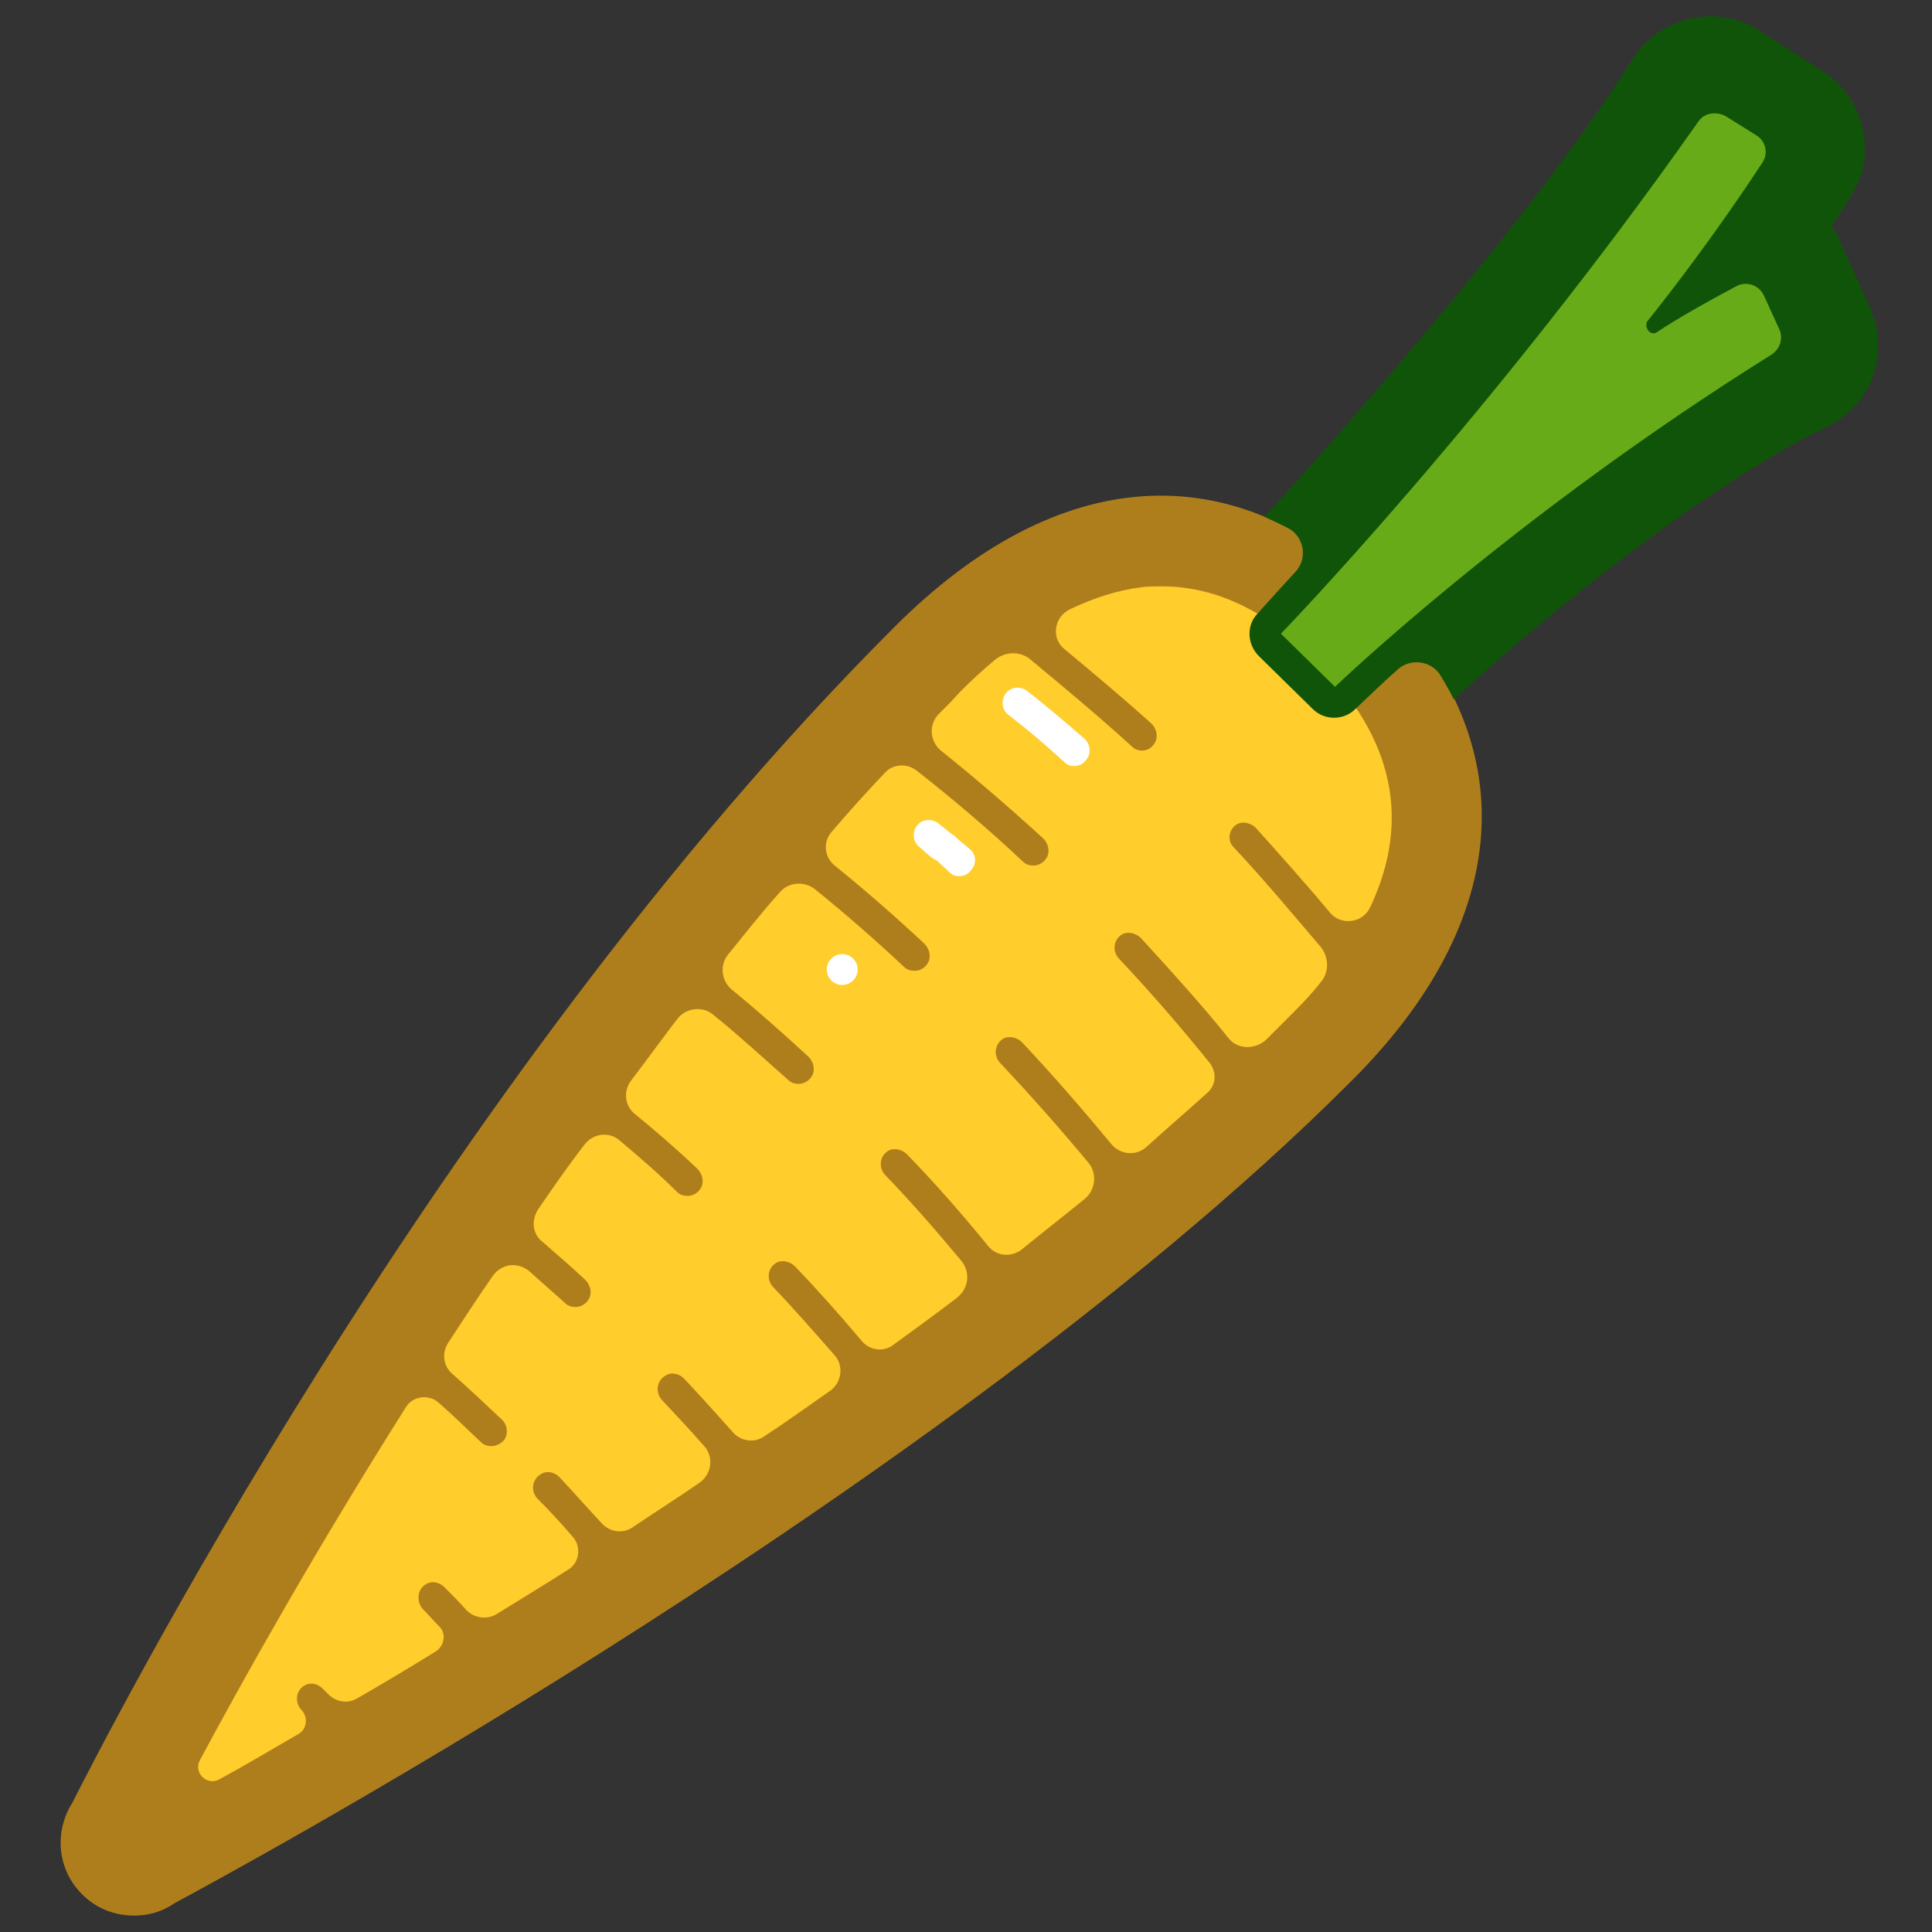 <?xml version="1.0" encoding="utf-8"?>
<!-- Generator: Adobe Illustrator 20.0.0, SVG Export Plug-In . SVG Version: 6.00 Build 0)  -->
<svg version="1.1" id="Layer_1" xmlns="http://www.w3.org/2000/svg" xmlns:xlink="http://www.w3.org/1999/xlink" x="0px" y="0px"
	 viewBox="0 0 200 200" style="enable-background:new 0 0 200 200;" xml:space="preserve">
<rect x="0" y="0" width="200" height="200" fill="#333333" stroke="none"/>
<style type="text/css">
	.st0{fill:#D0A985;}
	.st1{fill:#D7E2BD;}
	.st2{fill:#D7E2BD;stroke:#366D00;stroke-width:3;stroke-linecap:round;stroke-linejoin:round;stroke-miterlimit:10;}
	.st3{fill:#105409;}
	.st4{fill:none;stroke:#8ACF0D;stroke-width:3;stroke-linecap:round;stroke-linejoin:round;stroke-miterlimit:10;}
	.st5{fill:#A9C500;stroke:#2B6000;stroke-width:3;stroke-miterlimit:10;}
	.st6{fill:#A0CB39;}
	.st7{fill:#A9C500;}
	.st8{fill:#2B6000;}
	.st9{fill:#A0CB39;stroke:#4B823B;stroke-width:3;stroke-linejoin:round;stroke-miterlimit:10;}
	.st10{fill:#4B823B;}
	.st11{fill:#90C400;}
	.st12{fill:#90C400;stroke:#2B6000;stroke-width:3;stroke-linecap:round;stroke-miterlimit:10;}
	.st13{fill:#90C400;stroke:#2B6000;stroke-linecap:round;stroke-linejoin:round;stroke-miterlimit:10;}
	.st14{fill:#68AB19;}
	.st15{fill:#074004;}
	.st16{fill:#94466D;stroke:#311538;stroke-width:3;stroke-miterlimit:10;}
	.st17{fill:#00FFFF;}
	.st18{fill:none;stroke:#311538;stroke-linecap:round;stroke-miterlimit:10;}
	.st19{fill:#F08A06;stroke:#DA5C00;stroke-width:3;stroke-miterlimit:10;}
	.st20{fill:none;stroke:#DA5C00;stroke-linecap:round;stroke-miterlimit:10;}
	.st21{fill:none;stroke:#FFFFFF;stroke-linecap:round;stroke-miterlimit:10;}
	.st22{fill:#FFFFFF;}
	.st23{fill:none;stroke:#074004;stroke-width:3;stroke-miterlimit:10;}
	.st24{fill:none;stroke:#A9C500;stroke-width:3;stroke-linecap:round;stroke-linejoin:round;stroke-miterlimit:10;}
	.st25{fill:#F78508;}
	.st26{fill:#A5507E;}
	.st27{fill:none;stroke:#F08A06;stroke-linecap:round;stroke-miterlimit:10;}
	.st28{fill:none;stroke:#311538;stroke-width:3;stroke-miterlimit:10;}
	.st29{fill:#F5DABD;stroke:#B9722E;stroke-width:3;stroke-miterlimit:10;}
	.st30{fill:none;stroke:#B9722E;stroke-linecap:round;stroke-miterlimit:10;}
	.st31{fill:#3A7800;}
	.st32{fill:#FF4778;}
	.st33{fill:#A90E0F;}
	.st34{fill:#8DA54A;}
	.st35{fill:#3B6014;}
	.st36{fill:#F3FFCB;}
	.st37{fill:#8E6600;}
	.st38{fill:#A9C500;stroke:#2B6000;stroke-width:3;stroke-linecap:round;stroke-miterlimit:10;}
	.st39{fill:#A9C500;stroke:#2B6000;stroke-linecap:round;stroke-linejoin:round;stroke-miterlimit:10;}
	.st40{fill:#A9C500;stroke:#2B6000;stroke-width:9.526;stroke-miterlimit:10;}
	.st41{fill:none;stroke:#B9722E;stroke-width:0.979;stroke-linecap:round;stroke-miterlimit:10;}
	.st42{fill:#F5DABD;}
	.st43{fill:#B9722E;}
	.st44{fill:#995929;}
	.st45{fill:#E5C074;}
	.st46{fill:#E5C074;stroke:#52340E;stroke-width:3;stroke-miterlimit:10;}
	.st47{fill:none;stroke:#A0CB39;stroke-width:4;stroke-miterlimit:10;}
	.st48{fill:none;stroke:#52340E;stroke-linecap:round;stroke-linejoin:round;stroke-miterlimit:10;}
	.st49{fill:none;stroke:#52340E;stroke-linejoin:round;stroke-miterlimit:10;}
	.st50{fill:#52340E;}
	.st51{fill:#A0CB39;stroke:#4B823B;stroke-linejoin:round;stroke-miterlimit:10;}
	.st52{fill:none;stroke:#2B6000;stroke-linecap:round;stroke-linejoin:round;stroke-miterlimit:10;}
	.st53{fill:#A9C500;stroke:#2B6000;stroke-miterlimit:10;}
	.st54{fill:#FFFFFF;stroke:#E3EA9D;stroke-miterlimit:10;}
	.st55{fill:#A9C500;stroke:#2B6000;stroke-linecap:round;stroke-miterlimit:10;}
	.st56{fill:#FFFFFF;stroke:#2B6000;stroke-linecap:round;stroke-linejoin:round;stroke-miterlimit:10;}
	.st57{fill:none;stroke:#E3EA9D;stroke-miterlimit:10;}
	.st58{fill:none;stroke:#2B6000;stroke-width:3;stroke-miterlimit:10;}
	.st59{fill:#E3EA9D;}
	.st60{fill:none;stroke:#A9C500;stroke-linecap:round;stroke-linejoin:round;stroke-miterlimit:10;}
	.st61{fill:none;stroke:#438700;stroke-linecap:round;stroke-linejoin:round;stroke-miterlimit:10;}
	.st62{fill:#9ACC11;}
	.st63{fill:#65B200;}
	.st64{fill:none;stroke:#438700;stroke-width:3.372;stroke-linecap:round;stroke-linejoin:round;stroke-miterlimit:10;}
	.st65{fill:#D7E2BD;stroke:#366D00;stroke-miterlimit:10;}
	.st66{fill:none;stroke:#F4FFD7;stroke-linecap:round;stroke-linejoin:round;stroke-miterlimit:10;}
	.st67{fill:#D7E2BD;stroke:#366D00;stroke-linecap:round;stroke-linejoin:round;stroke-miterlimit:10;}
	.st68{fill:#D7E2BD;stroke:#366D00;stroke-width:3;stroke-miterlimit:10;}
	.st69{fill:none;stroke:#366D00;stroke-width:3;stroke-linecap:round;stroke-miterlimit:10;}
	.st70{fill:#F4FFD7;}
	.st71{fill:#366D00;}
	.st72{fill:#D7E2BD;stroke:#366D00;stroke-width:2.387;stroke-linecap:round;stroke-linejoin:round;stroke-miterlimit:10;}
	.st73{fill:none;stroke:#F4FFD7;stroke-width:0.796;stroke-linecap:round;stroke-linejoin:round;stroke-miterlimit:10;}
	.st74{fill:#D7E2BD;stroke:#366D00;stroke-width:0.796;stroke-linecap:round;stroke-linejoin:round;stroke-miterlimit:10;}
	.st75{fill:none;stroke:#366D00;stroke-width:2.387;stroke-linecap:round;stroke-miterlimit:10;}
	.st76{fill:#529900;}
	.st77{fill:#BF4D00;}
	.st78{fill:#FFCD2C;}
	.st79{fill:#AF7E1C;}
	.st80{fill:#311538;}
</style>
<path class="st78" d="M15.3,193.1c0,0,78-41.5,120.7-84.2c13.4-13.4,17.7-29.3,3.2-43.8l0,0c-14.5-14.5-30.2-10.4-43.8,3.2
	C46.1,117.6,11.2,189,11.2,189C9.2,191.7,12.6,195.1,15.3,193.1z"/>
<path class="st22" d="M111.2,79.3c-0.4,0-0.7-0.1-1-0.4c-2.7-2.4-3-2.7-5.8-4.9c-0.7-0.5-0.8-1.5-0.3-2.2c0.5-0.7,1.5-0.8,2.2-0.3
	c2.9,2.3,3.2,2.6,6,5c0.6,0.6,0.7,1.6,0.1,2.2C112.1,79.1,111.7,79.3,111.2,79.3z"/>
<path class="st22" d="M99.3,90.7c-0.4,0-0.7-0.1-1-0.4l-1.2-1.1C96.9,89,96.9,89,96.8,89c-0.2-0.1-0.5-0.3-1.6-1.3
	c-0.7-0.5-0.8-1.5-0.3-2.2c0.5-0.7,1.5-0.8,2.2-0.3c1.1,0.9,1.4,1.1,1.5,1.2c0.2,0.1,0.2,0.1,0.6,0.5l1.2,1c0.7,0.6,0.7,1.6,0.1,2.2
	C100.2,90.5,99.8,90.7,99.3,90.7z"/>
<ellipse transform="matrix(0.644 -0.765 0.765 0.644 -45.7 102.48)" class="st22" cx="87.2" cy="100.3" rx="1.6" ry="1.6"/>
<path class="st79" d="M142.9,61.8c-15-15-33.4-13.9-50.4,3.2C44.9,112.6,10.2,181.3,7.5,186.6c-1.9,3-1.6,6.9,1,9.5
	c1.5,1.5,3.4,2.2,5.4,2.2c1.5,0,2.9-0.4,4.2-1.3c2.4-1.3,21.2-11.4,44.4-26.1c22.9-14.5,54.8-36.4,77.2-58.8
	C156.8,95.2,157.9,76.8,142.9,61.8z M127.2,107.5c-2.8-3.5-5.9-6.9-9.1-10.4c-0.5-0.5-1.3-0.7-1.9-0.4c-0.9,0.5-1.1,1.7-0.4,2.5
	c3.3,3.5,6.5,7.2,9.4,10.8c0.8,1,0.7,2.4-0.3,3.2c-2.1,1.9-4.2,3.7-6.3,5.6c-1.1,0.9-2.6,0.7-3.5-0.3c-2.9-3.5-6-7.1-9.3-10.6
	c-0.5-0.5-1.3-0.7-1.9-0.4c-0.9,0.5-1.1,1.7-0.4,2.5c3.2,3.4,6.3,6.9,9.2,10.4c0.9,1.1,0.7,2.8-0.4,3.7c-2.2,1.8-4.4,3.5-6.6,5.3
	c-1.1,0.8-2.6,0.6-3.4-0.4c-2.6-3.2-5.4-6.4-8.4-9.5c-0.5-0.5-1.3-0.7-1.9-0.4c-0.9,0.5-1.1,1.7-0.4,2.5c2.8,2.9,5.4,5.9,7.9,8.9
	c1,1.2,0.8,2.9-0.5,3.9c-2.1,1.6-4.3,3.2-6.5,4.8c-1,0.8-2.5,0.6-3.3-0.4c-2.2-2.6-4.5-5.2-6.9-7.7c-0.5-0.5-1.3-0.7-1.9-0.4
	c-0.9,0.5-1.1,1.7-0.4,2.5c2.2,2.3,4.3,4.7,6.4,7.1c1,1.1,0.7,2.9-0.5,3.7c-2.3,1.6-4.5,3.2-6.8,4.7c-1,0.7-2.4,0.5-3.2-0.4
	c-1.7-1.9-3.4-3.8-5.1-5.6c-0.5-0.5-1.3-0.7-1.9-0.3c-0.9,0.5-1.1,1.7-0.4,2.5c1.5,1.6,3,3.2,4.4,4.8c1,1.1,0.8,2.9-0.5,3.8
	c-2.3,1.6-4.7,3.1-6.9,4.6c-1,0.7-2.4,0.5-3.2-0.4c-1.5-1.6-2.9-3.2-4.4-4.8c-0.5-0.5-1.3-0.7-1.9-0.3c-0.9,0.5-1.1,1.7-0.4,2.5
	c1.3,1.3,2.5,2.6,3.7,4c0.9,1,0.7,2.7-0.5,3.4c-2.5,1.6-5,3.1-7.4,4.6c-1,0.6-2.3,0.4-3.1-0.4c-0.7-0.8-1.5-1.6-2.3-2.4
	c-0.5-0.5-1.3-0.7-1.9-0.3c-0.9,0.5-1,1.7-0.4,2.5c0.6,0.6,1.2,1.3,1.8,1.9c0.7,0.7,0.5,1.9-0.3,2.5c-2.9,1.8-5.6,3.4-8.2,4.9
	c-1,0.6-2.2,0.4-3-0.4c-0.2-0.2-0.4-0.4-0.6-0.6c-0.5-0.5-1.3-0.7-1.9-0.3c-0.9,0.5-1,1.8-0.3,2.5l0,0c0.7,0.7,0.6,2-0.3,2.5
	c-3.1,1.8-5.8,3.4-8.2,4.7c-1.3,0.7-2.7-0.7-2-2c4.4-8.2,11.7-21.3,21.3-36.5c0.7-1.2,2.4-1.4,3.4-0.5c1.5,1.3,2.9,2.7,4.4,4.1
	c0.3,0.3,0.7,0.4,1.1,0.4c0.5,0,1.1-0.3,1.4-0.8c0.3-0.6,0.2-1.4-0.3-1.9c-1.7-1.6-3.5-3.3-5.2-4.8c-0.9-0.8-1.1-2.1-0.4-3.2
	c1.5-2.3,3-4.6,4.6-6.9c0.9-1.3,2.6-1.5,3.8-0.5c1.2,1.1,2.5,2.2,3.7,3.3c0.3,0.3,0.7,0.4,1.1,0.4c0.5,0,1.1-0.3,1.4-0.9
	c0.3-0.6,0.1-1.4-0.4-1.9c-1.5-1.4-3-2.7-4.5-4c-1-0.8-1.1-2.2-0.4-3.3c1.5-2.2,3.1-4.5,4.8-6.7c0.9-1.2,2.6-1.4,3.7-0.4
	c2,1.7,4,3.4,5.9,5.3c0.3,0.3,0.7,0.4,1.1,0.4c0.5,0,1.1-0.3,1.4-0.9c0.3-0.6,0.1-1.4-0.4-1.9c-2.1-2-4.3-3.9-6.5-5.7
	c-1-0.8-1.2-2.3-0.4-3.4c1.6-2.1,3.2-4.3,4.8-6.4c0.9-1.2,2.7-1.4,3.8-0.4c2.6,2.1,5.1,4.4,7.7,6.7c0.3,0.3,0.7,0.4,1.1,0.4
	c0.5,0,1.1-0.3,1.4-0.9c0.3-0.6,0.1-1.4-0.4-1.9c-2.6-2.4-5.3-4.8-8-7c-1-0.9-1.2-2.4-0.4-3.5c1.8-2.2,3.5-4.4,5.4-6.5
	c0.9-1.1,2.5-1.2,3.6-0.4c3.1,2.5,6.2,5.2,9.3,8.1c0.3,0.3,0.7,0.4,1.1,0.4c0.5,0,1.1-0.3,1.4-0.9c0.3-0.6,0.1-1.4-0.4-1.9
	c-3.1-2.9-6.2-5.6-9.3-8.1c-1.1-0.9-1.2-2.5-0.3-3.5c1.8-2.1,3.6-4.1,5.5-6.1c0.8-0.9,2.2-1,3.2-0.3c3.7,2.9,7.5,6.1,11.1,9.5
	c0.3,0.3,0.7,0.4,1.1,0.4c0.5,0,1.1-0.3,1.4-0.9c0.3-0.6,0.1-1.4-0.4-1.9c-3.5-3.2-7.1-6.3-10.6-9.1c-1.1-0.9-1.3-2.6-0.3-3.7
	c0.8-0.8,1.6-1.6,2.3-2.4c1.2-1.2,2.4-2.3,3.6-3.3c1.1-0.9,2.7-0.9,3.7,0c3.5,2.9,7.1,5.9,10.5,9c0.3,0.3,0.7,0.4,1,0.4
	c0.6,0,1.1-0.3,1.4-0.9c0.3-0.6,0.1-1.4-0.4-1.9c-2.9-2.6-6-5.2-9-7.7c-1.4-1.1-1.1-3.3,0.5-4.1c2.5-1.2,5-2,7.4-2.3
	c0.7-0.1,1.5-0.1,2.2-0.1c5.6,0,11,2.6,16.1,7.8c7.9,7.9,9.7,16.5,5.4,25.5c-0.8,1.6-3,1.8-4.1,0.5c-2.5-3-5.1-5.9-7.7-8.8
	c-0.5-0.5-1.3-0.7-1.9-0.4c-0.9,0.5-1.1,1.7-0.4,2.4c3.1,3.3,6.1,6.9,9,10.3c0.9,1.1,0.9,2.7,0,3.7c-1,1.3-2.2,2.5-3.5,3.8
	c-0.7,0.7-1.5,1.5-2.2,2.2C129.8,108.7,128.1,108.6,127.2,107.5z"/>
<g>
	<path class="st14" d="M186.2,37c-0.2,0.1-20.6,9.7-47.7,35.7l-7.8-7.7c0.3-0.3,32.7-35.5,45.4-55.8l9.3,5.8
		c-2.6,4.2-6.8,10.1-11,15.6c3.9-2.3,7-3.5,7.4-3.7L186.2,37z"/>
</g>
<path class="st3" d="M193.6,31.9l-3.2-7.1c-0.2-0.5-0.5-1-0.8-1.4c0.7-1.1,1.4-2.1,2-3.1c0.6-1,1.1-2.1,1.3-3.2
	c0.7-4-1.1-7.8-4.3-9.8L182,3.1c-1.5-1-3.3-1.4-5-1.4c-3.1,0-6.2,1.6-8,4.4c-9.2,14.8-28.7,37.1-38.1,47.4c0.9,0.4,1.7,0.8,2.5,1.2
	c1.6,0.9,2,3.1,0.7,4.5c-2.4,2.6-3.8,4.2-3.9,4.3c-1.2,1.2-1.1,3.2,0.1,4.4l5.6,5.5c0.6,0.6,1.4,0.9,2.2,0.9c0.8,0,1.6-0.3,2.2-0.9
	c1.5-1.4,2.9-2.8,4.4-4.1c1.3-1.2,3.5-0.9,4.4,0.6c0.5,0.8,1,1.7,1.4,2.5c18-16.4,32.7-25.5,38.4-28.1
	C193.7,42.1,195.7,36.6,193.6,31.9z M171.5,34.4c2.1-1.4,5.1-3.1,8.3-4.8c1-0.5,2.3-0.1,2.8,1l1.6,3.5c0.4,0.9,0.1,2-0.8,2.6
	c-26.9,16.8-45.2,34.4-45.2,34.4l-5.6-5.5c0,0,21.7-22.4,43.2-53c0.6-0.9,1.8-1.1,2.8-0.6l3.2,2c1,0.6,1.3,1.9,0.6,2.9
	c-4.4,6.7-9,12.8-11.9,16.4C170.2,34,170.9,34.8,171.5,34.4z"/>
</svg>
